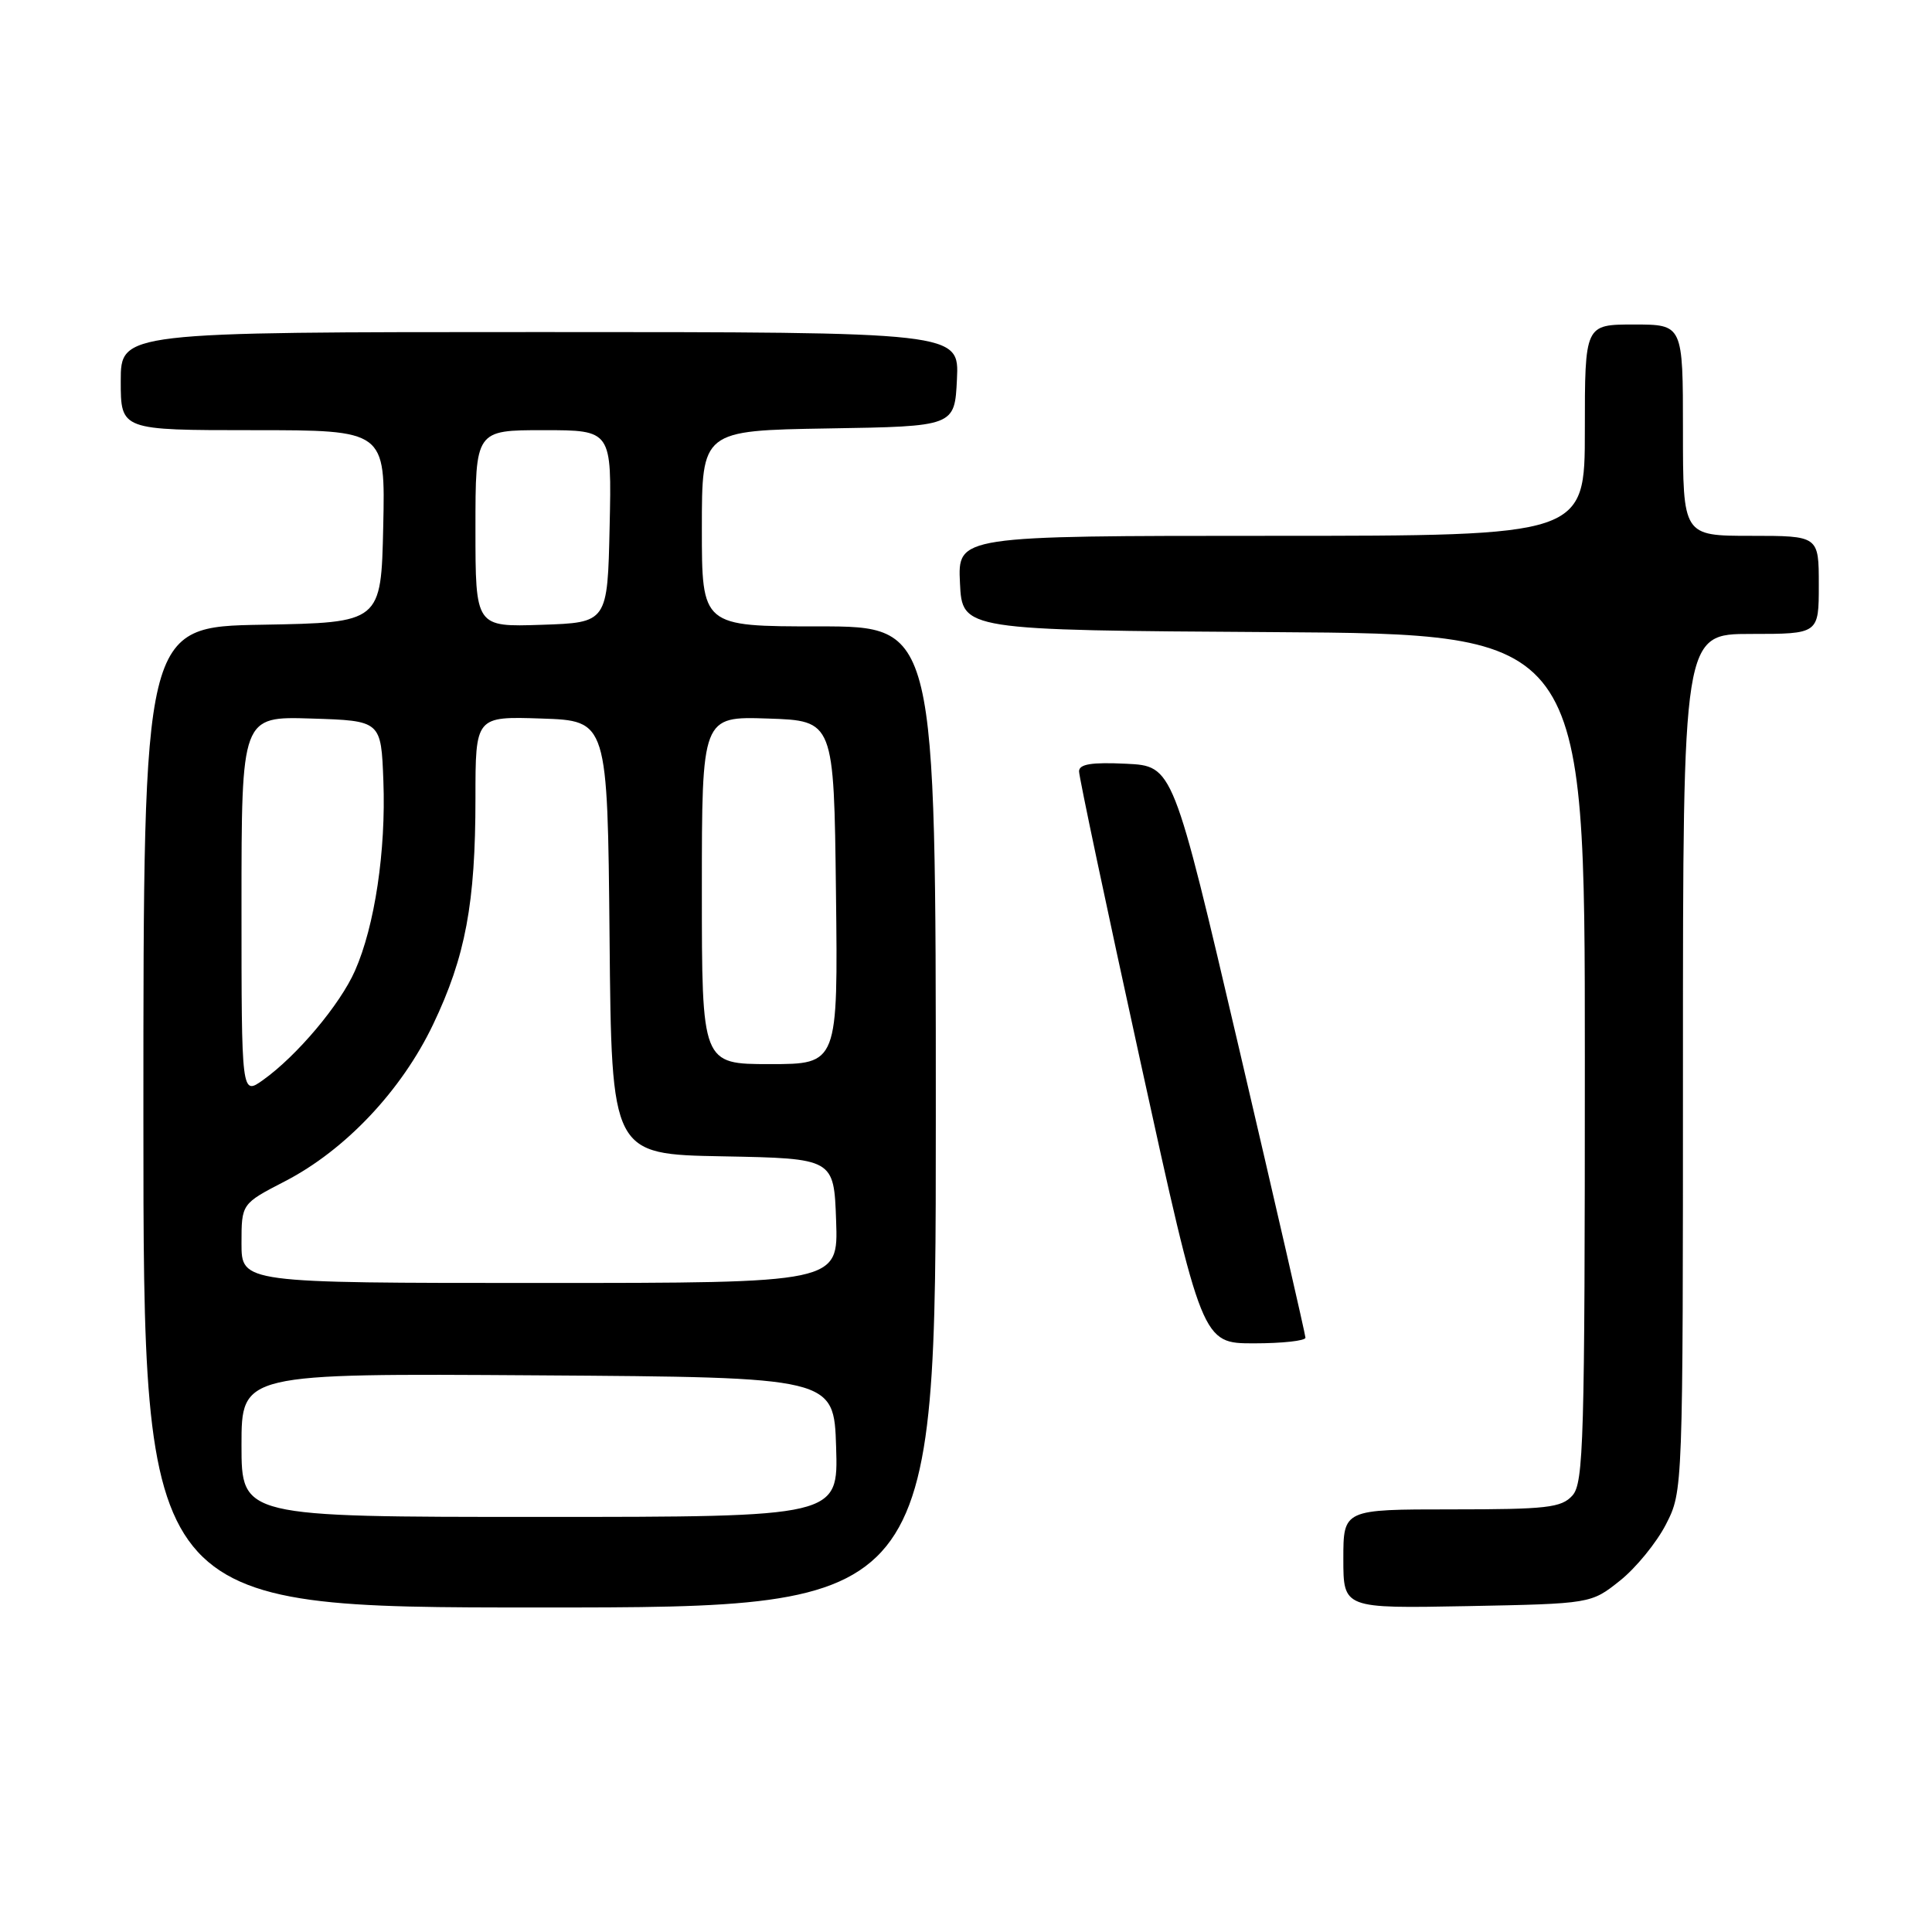 <?xml version="1.0" encoding="UTF-8" standalone="no"?>
<!DOCTYPE svg PUBLIC "-//W3C//DTD SVG 1.1//EN" "http://www.w3.org/Graphics/SVG/1.1/DTD/svg11.dtd" >
<svg xmlns="http://www.w3.org/2000/svg" xmlns:xlink="http://www.w3.org/1999/xlink" version="1.1" viewBox="0 0 256 256">
 <g >
 <path fill="currentColor"
d=" M 124.00 148.00 C 124.00 83.00 124.00 83.00 108.50 83.00 C 93.00 83.00 93.00 83.00 93.00 70.02 C 93.00 57.05 93.00 57.05 109.75 56.77 C 126.50 56.50 126.50 56.50 126.80 50.25 C 127.10 44.00 127.10 44.00 71.55 44.00 C 16.00 44.00 16.00 44.00 16.00 50.50 C 16.00 57.00 16.00 57.00 33.53 57.00 C 51.06 57.00 51.06 57.00 50.78 69.75 C 50.50 82.50 50.50 82.50 34.75 82.78 C 19.00 83.05 19.00 83.05 19.00 148.03 C 19.00 213.00 19.00 213.00 71.50 213.00 C 124.00 213.00 124.00 213.00 124.00 148.00 Z  M 214.66 209.44 C 216.77 207.76 219.51 204.40 220.75 201.98 C 223.00 197.58 223.00 197.58 223.00 140.79 C 223.00 84.00 223.00 84.00 232.00 84.00 C 241.00 84.00 241.00 84.00 241.00 77.50 C 241.00 71.00 241.00 71.00 232.00 71.00 C 223.00 71.00 223.00 71.00 223.00 57.00 C 223.00 43.00 223.00 43.00 216.50 43.00 C 210.00 43.00 210.00 43.00 210.00 57.00 C 210.00 71.00 210.00 71.00 168.45 71.00 C 126.90 71.00 126.90 71.00 127.20 77.25 C 127.50 83.50 127.50 83.50 168.75 83.76 C 210.00 84.02 210.00 84.02 210.00 140.18 C 210.00 191.04 209.84 196.52 208.35 198.17 C 206.89 199.78 204.97 200.00 192.35 200.00 C 178.00 200.00 178.00 200.00 178.00 206.57 C 178.00 213.13 178.00 213.13 194.41 212.82 C 210.82 212.50 210.82 212.50 214.66 209.44 Z  M 172.98 177.25 C 172.97 176.84 169.02 159.62 164.20 139.00 C 155.43 101.50 155.43 101.50 149.22 101.20 C 144.64 100.98 142.99 101.25 142.98 102.20 C 142.97 102.92 146.64 120.26 151.13 140.75 C 159.29 178.00 159.29 178.00 166.15 178.00 C 169.92 178.00 172.99 177.66 172.98 177.25 Z  M 32.00 191.49 C 32.00 181.98 32.00 181.98 71.25 182.24 C 110.50 182.50 110.50 182.50 110.79 191.75 C 111.08 201.00 111.08 201.00 71.54 201.00 C 32.00 201.00 32.00 201.00 32.00 191.49 Z  M 32.00 164.75 C 32.00 159.50 32.00 159.50 37.75 156.53 C 45.75 152.40 53.21 144.50 57.39 135.74 C 61.68 126.76 63.00 119.70 63.00 105.78 C 63.00 94.92 63.00 94.92 71.75 95.21 C 80.50 95.50 80.50 95.50 80.77 124.22 C 81.03 152.95 81.03 152.95 95.77 153.22 C 110.50 153.50 110.50 153.50 110.79 161.75 C 111.08 170.00 111.08 170.00 71.54 170.00 C 32.00 170.00 32.00 170.00 32.00 164.75 Z  M 32.00 120.03 C 32.00 94.92 32.00 94.92 41.25 95.21 C 50.50 95.50 50.50 95.50 50.80 103.50 C 51.15 112.72 49.66 122.69 47.04 128.62 C 45.06 133.12 39.34 139.91 34.85 143.11 C 32.00 145.14 32.00 145.14 32.00 120.03 Z  M 93.00 117.96 C 93.00 94.92 93.00 94.92 101.75 95.21 C 110.50 95.50 110.50 95.50 110.77 118.25 C 111.04 141.00 111.04 141.00 102.02 141.00 C 93.00 141.00 93.00 141.00 93.00 117.96 Z  M 63.00 70.04 C 63.00 57.00 63.00 57.00 72.03 57.00 C 81.06 57.00 81.06 57.00 80.78 69.75 C 80.50 82.50 80.50 82.50 71.75 82.79 C 63.00 83.08 63.00 83.08 63.00 70.04 Z "/>
</g>
</svg>